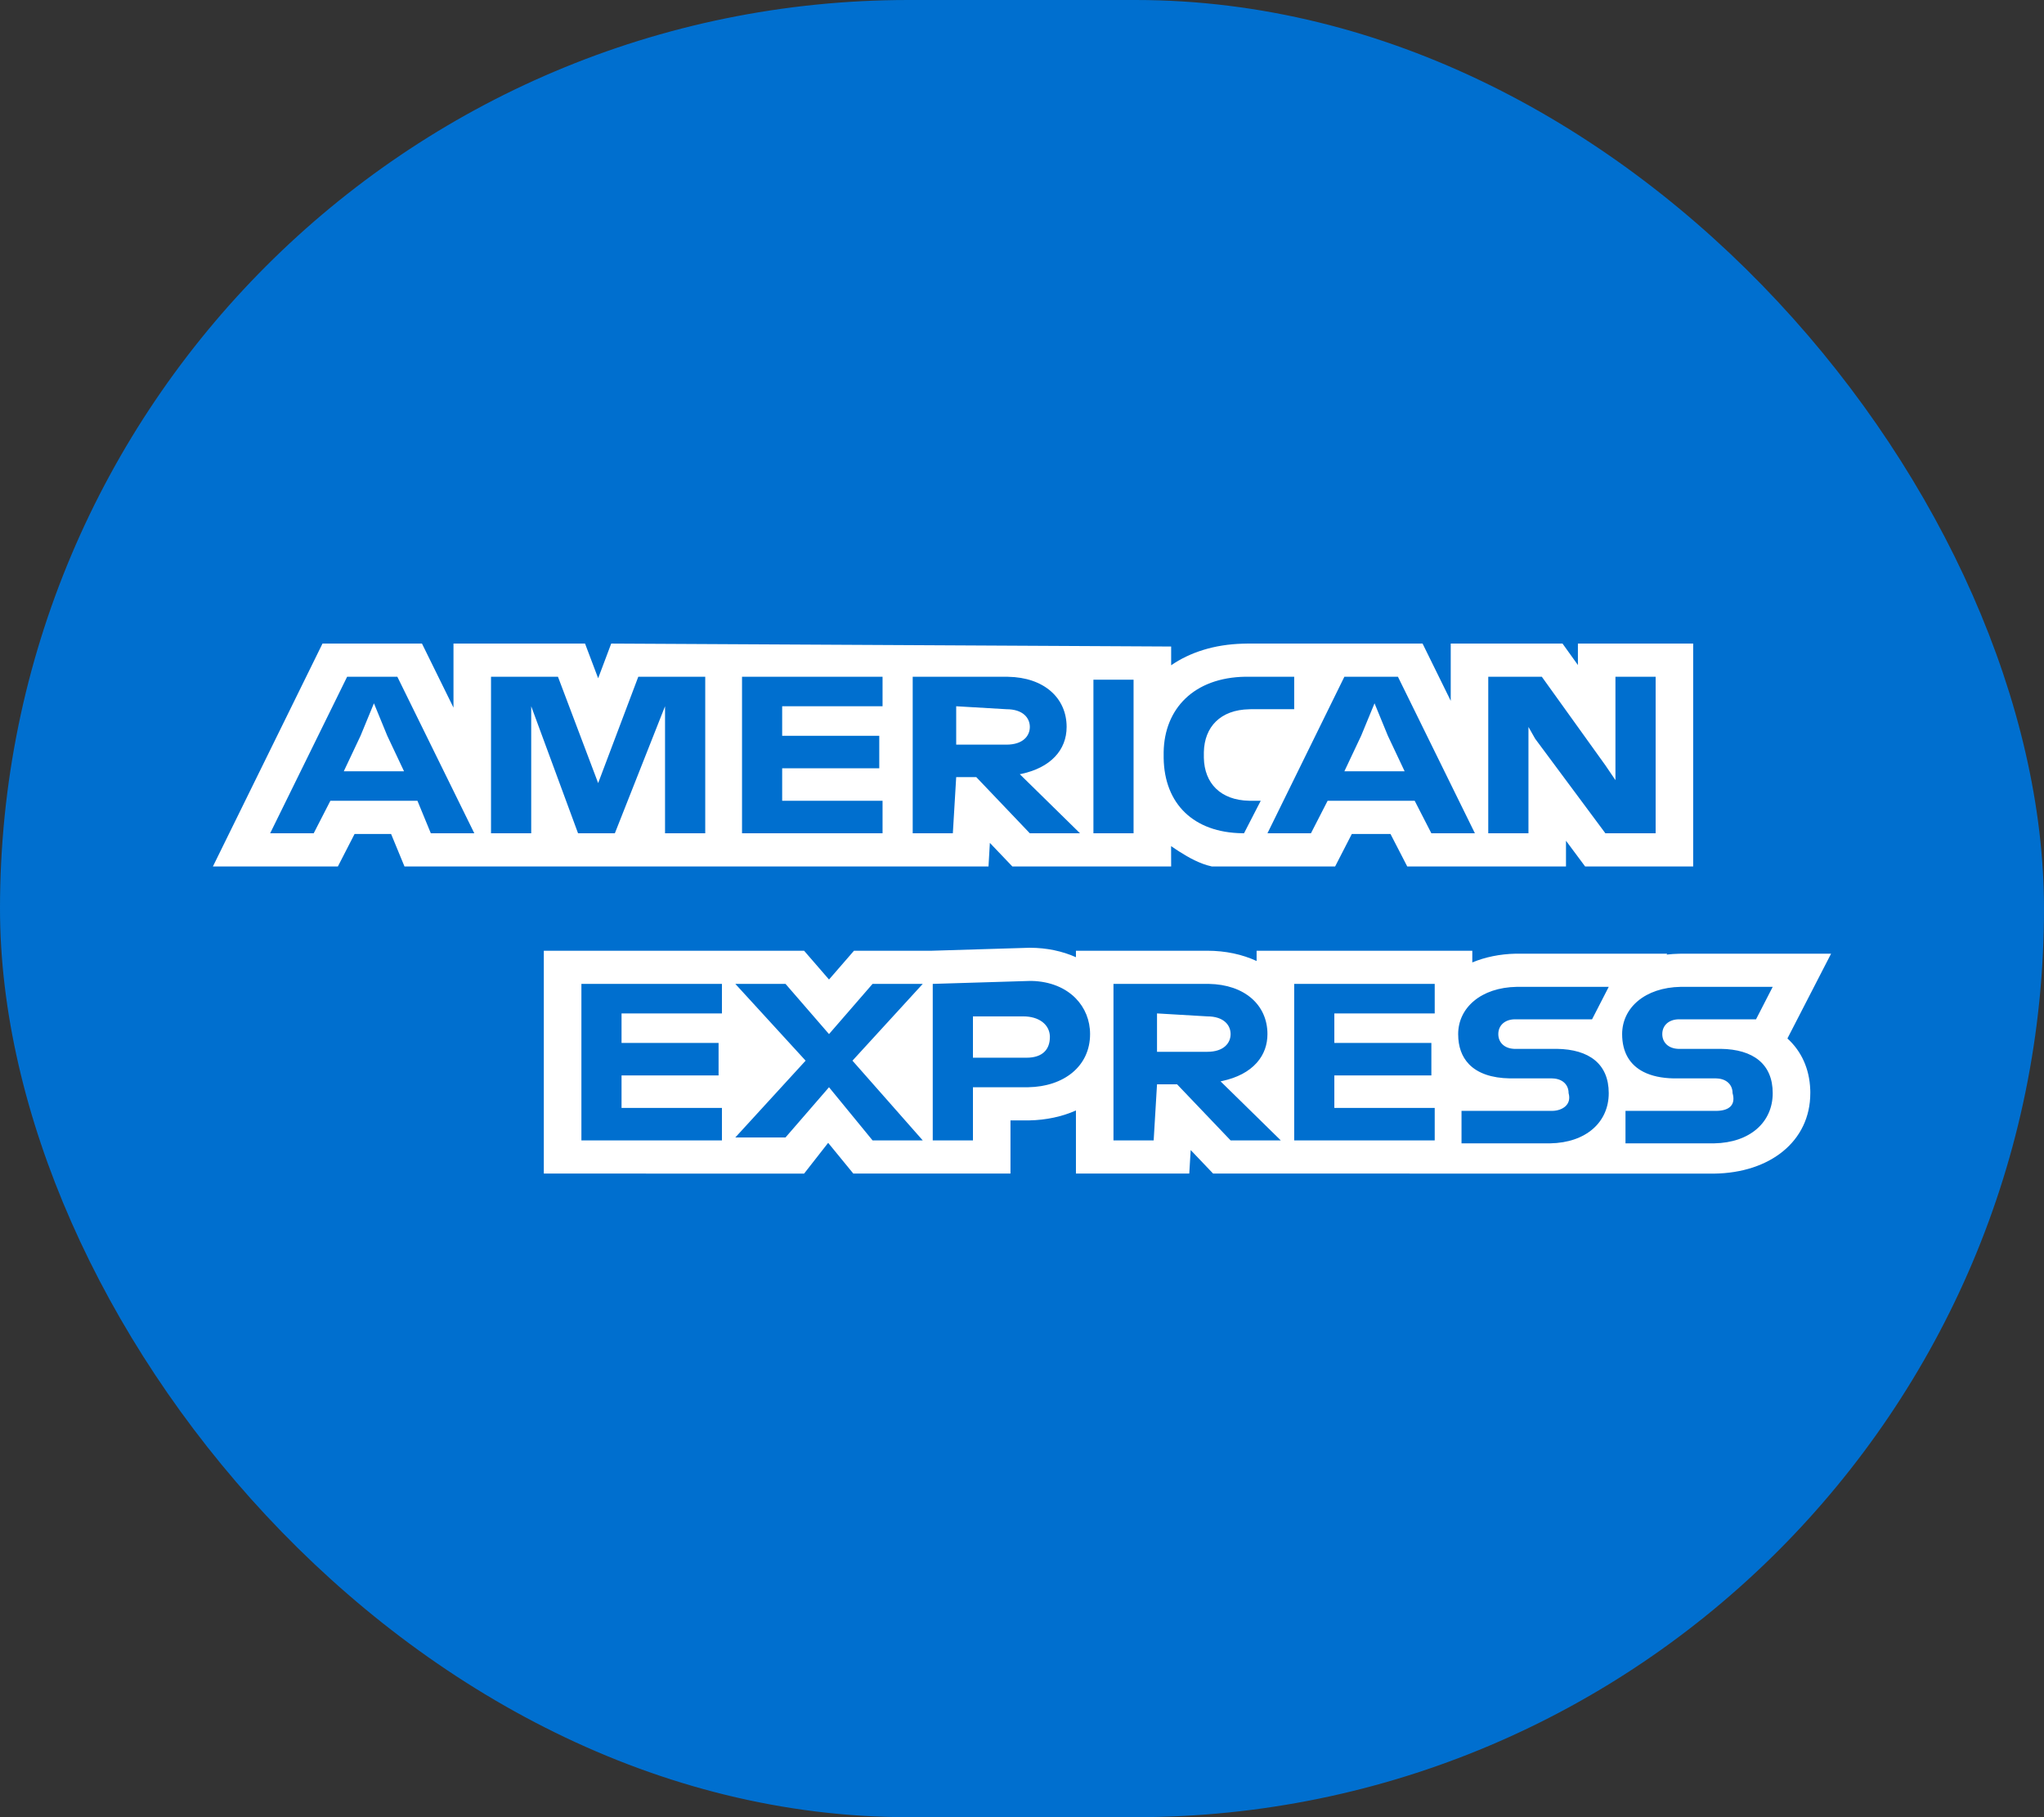 <svg width="36" height="32" viewBox="0 0 36 32" fill="none" xmlns="http://www.w3.org/2000/svg">
<rect x="0" y="0" width="36" height="32" fill="#333333" stroke="none"/>
<rect width="36" height="32" rx="16" fill="#006FCF"/>
<path fill-rule="evenodd" clip-rule="evenodd" d="M10.535 11.944L10.304 11.333H7.987L7.987 12.461L7.432 11.333H5.68L3.75 15.258H5.951L6.245 14.686H6.888L7.124 15.258H17.41L17.434 14.843L17.83 15.258H20.627L20.626 14.9L20.712 14.958L20.772 14.997C20.943 15.106 21.134 15.212 21.343 15.258H23.515L23.809 14.686H24.49L24.785 15.258H27.581L27.581 14.805L27.918 15.258H29.821V11.333H27.791L27.791 11.711L27.52 11.333H25.551L25.551 12.341L25.055 11.333H21.969L21.933 11.334L21.886 11.335C21.388 11.349 20.96 11.486 20.627 11.715V11.385L10.765 11.333L10.535 11.944ZM18.126 16.69L16.415 16.742L15.041 16.742L14.601 17.249L14.162 16.742H9.578V20.666L14.162 20.667L14.586 20.125L15.029 20.666H17.797L17.797 19.73L18.079 19.73L18.125 19.73C18.427 19.724 18.707 19.663 18.95 19.555L18.95 20.666H20.946L20.971 20.252L21.366 20.666L30.192 20.667C31.175 20.654 31.884 20.097 31.884 19.25L31.884 19.223L31.883 19.188C31.869 18.817 31.726 18.512 31.485 18.291L31.481 18.287L32.25 16.794H29.631L29.574 16.795C29.499 16.796 29.425 16.802 29.354 16.81L29.362 16.794H26.743L26.696 16.794C26.416 16.8 26.157 16.854 25.931 16.948L25.931 16.742H22.132L22.132 16.923C21.881 16.807 21.586 16.742 21.262 16.742H18.95L18.95 16.856C18.712 16.75 18.437 16.69 18.138 16.69H18.126Z" fill="white"/>
<path fill-rule="evenodd" clip-rule="evenodd" d="M7.588 14.674H8.354L6.998 11.917H6.114L4.758 14.674H5.525L5.819 14.101H7.352L7.588 14.674ZM9.356 12.437V14.674H8.648V11.917H9.827L10.535 13.79L11.242 11.917H12.421V14.674H11.713V12.437L10.829 14.674H10.181L9.356 12.437ZM26.92 12.801V14.674H26.212V11.917H27.155L28.275 13.477L28.452 13.738V11.917H29.16V14.674H28.275L27.038 13.009L26.92 12.801ZM17.136 20.082V19.146H18.079L18.107 19.146C18.741 19.136 19.199 18.774 19.199 18.21C19.199 17.966 19.108 17.745 18.945 17.579C18.766 17.397 18.5 17.282 18.171 17.274L18.138 17.274L16.428 17.326V20.082H17.136ZM20.319 20.082H19.611V17.326H21.262L21.29 17.326C21.922 17.337 22.323 17.698 22.323 18.21C22.323 18.399 22.262 18.567 22.145 18.703L22.132 18.718C21.997 18.869 21.793 18.979 21.526 19.036L21.497 19.042L22.558 20.082H21.674L20.731 19.094H20.378L20.319 20.082ZM25.269 20.082V19.51H23.501V18.938H25.21V18.366H23.501V17.846H25.269V17.326H22.794V20.082H25.269ZM27.302 20.134L27.273 20.134H25.741V19.562H27.332L27.346 19.562C27.518 19.557 27.684 19.453 27.627 19.25C27.627 19.099 27.517 18.997 27.349 18.991L27.332 18.99H26.625L26.592 18.99C26.274 18.985 26.028 18.901 25.872 18.74L25.868 18.735C25.747 18.608 25.682 18.433 25.682 18.21C25.682 17.749 26.082 17.389 26.714 17.378L26.743 17.378H28.334L28.04 17.95H26.684L26.667 17.95C26.5 17.957 26.389 18.059 26.389 18.21C26.389 18.361 26.5 18.463 26.667 18.47L26.684 18.47H27.391L27.419 18.47C27.992 18.478 28.334 18.738 28.334 19.25C28.334 19.762 27.934 20.123 27.302 20.134ZM30.19 20.134L30.161 20.134H28.629V19.562H30.22L30.239 19.562C30.462 19.557 30.573 19.453 30.515 19.25C30.515 19.099 30.405 18.997 30.237 18.991L30.22 18.99H29.513L29.474 18.99C29.267 18.986 29.09 18.948 28.949 18.877C28.706 18.754 28.57 18.532 28.57 18.21C28.57 17.749 28.97 17.389 29.602 17.378L29.631 17.378H31.222L30.928 17.95H29.572L29.555 17.95C29.388 17.957 29.277 18.059 29.277 18.21C29.277 18.361 29.388 18.463 29.555 18.47L29.572 18.47H30.279L30.307 18.47C30.88 18.478 31.222 18.738 31.222 19.25C31.222 19.762 30.822 20.123 30.19 20.134ZM14.601 19.146L13.835 20.03H12.951L14.189 18.678L12.951 17.326H13.835L14.601 18.21L15.368 17.326H16.252L15.014 18.678L16.252 20.082H15.368L14.601 19.146ZM10.947 19.51V18.938H12.656V18.366H10.947V17.846H12.715V17.326H10.24V20.082H12.715V19.51H10.947ZM23.089 14.674L23.383 14.101H24.916L25.21 14.674H25.977L24.621 11.917H23.678L22.323 14.674H23.089ZM21.969 11.917H22.794V12.489H22.028L22.001 12.49C21.496 12.5 21.212 12.799 21.203 13.246L21.203 13.269V13.321L21.203 13.345C21.212 13.792 21.496 14.091 22.001 14.101L22.028 14.101H22.205L21.91 14.674L21.88 14.673C21.024 14.662 20.507 14.156 20.495 13.349L20.495 13.321L20.495 13.243C20.507 12.485 21.024 11.93 21.938 11.917L21.969 11.917ZM19.965 14.674V11.969H19.258V14.674H19.965ZM16.841 13.685L16.782 14.674H16.075V11.917H17.725L17.754 11.918C18.386 11.928 18.786 12.289 18.786 12.801C18.786 13.21 18.502 13.518 17.99 13.628L17.961 13.633L19.022 14.674H18.138L17.195 13.685H16.841ZM15.544 14.674V14.101H13.776V13.529H15.486V12.957H13.776V12.437H15.544V11.917H13.069V14.674H15.544ZM6.35 12.957L6.586 12.385L6.821 12.957L7.116 13.582H6.055L6.35 12.957ZM23.973 12.957L24.209 12.385L24.444 12.957L24.739 13.582H23.678L23.973 12.957ZM21.674 18.21C21.674 18.054 21.556 17.898 21.262 17.898L20.378 17.846V18.522H21.262C21.556 18.522 21.674 18.366 21.674 18.21ZM18.079 18.626C18.373 18.626 18.491 18.47 18.491 18.262L18.491 18.247C18.483 18.046 18.307 17.898 18.02 17.898H17.136V18.626H18.079ZM18.138 12.801C18.138 12.645 18.02 12.489 17.725 12.489L16.841 12.437V13.113H17.725C18.02 13.113 18.138 12.957 18.138 12.801Z" fill="#006FCF"/>
</svg>
